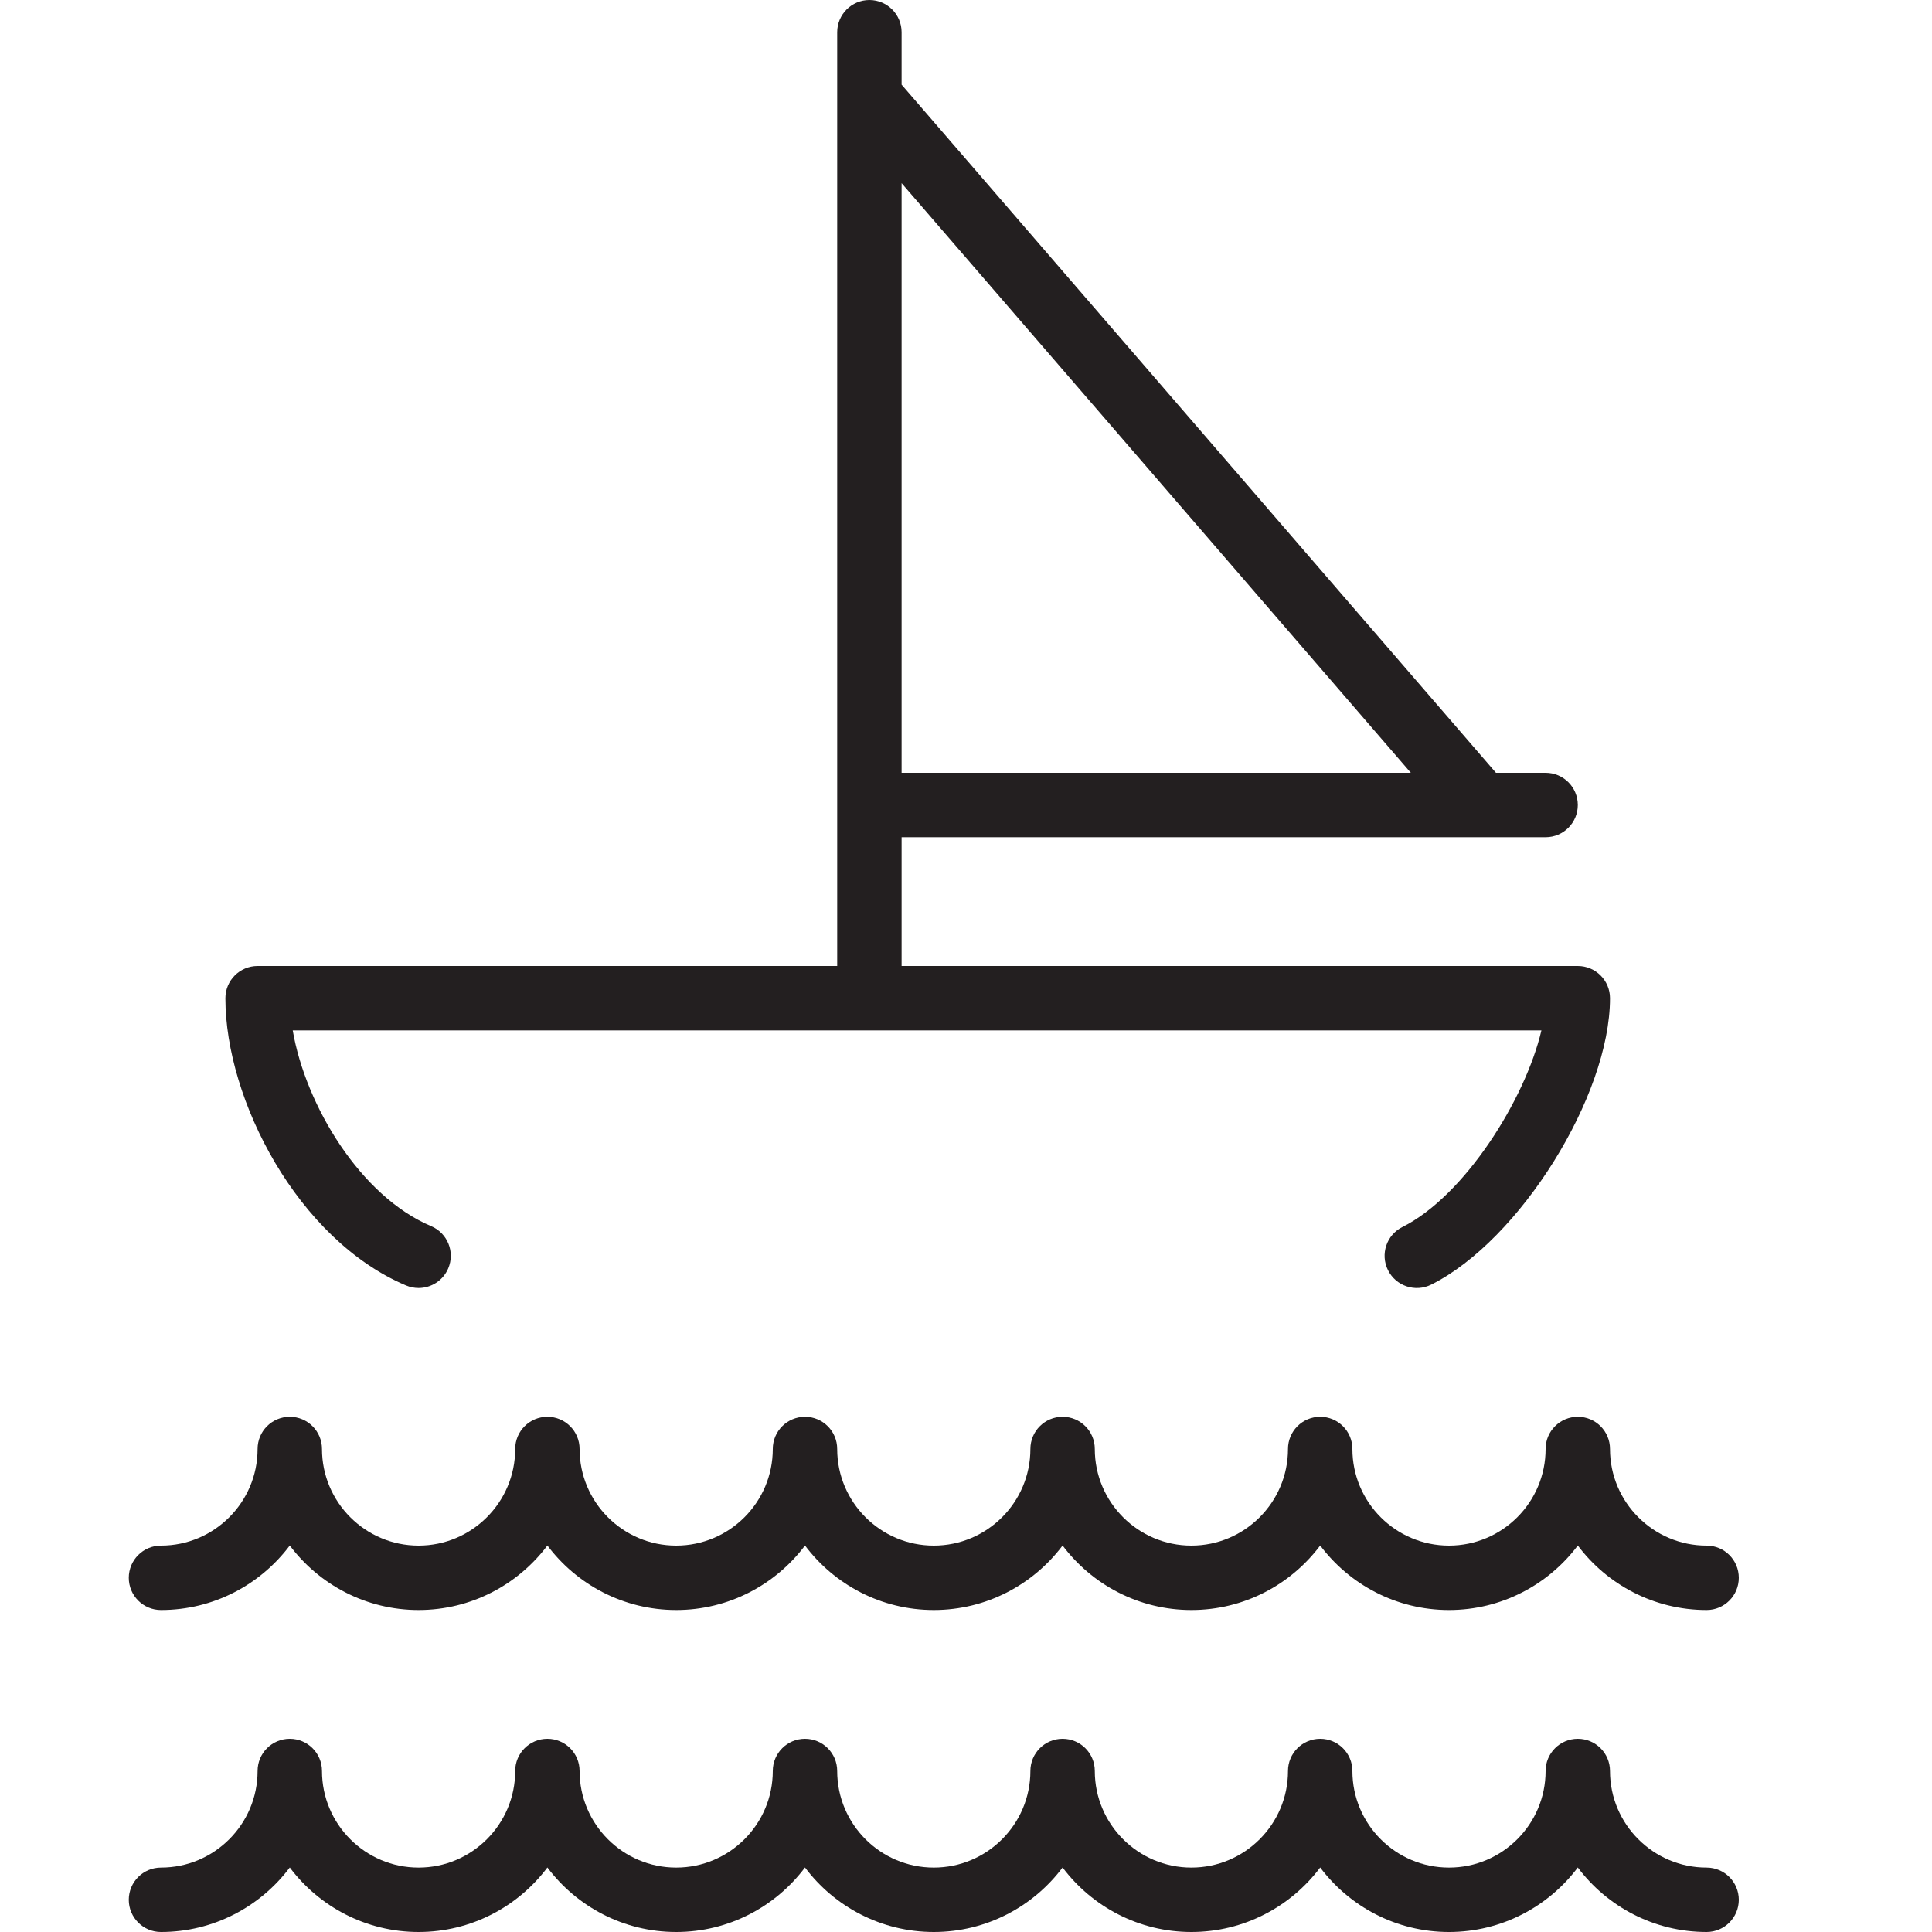<?xml version="1.0" encoding="utf-8"?>
<!-- Generator: Adobe Illustrator 17.0.0, SVG Export Plug-In . SVG Version: 6.00 Build 0)  -->
<!DOCTYPE svg PUBLIC "-//W3C//DTD SVG 1.1//EN" "http://www.w3.org/Graphics/SVG/1.1/DTD/svg11.dtd">
<svg version="1.1" id="Layer_1" xmlns="http://www.w3.org/2000/svg" xmlns:xlink="http://www.w3.org/1999/xlink" x="0px" y="0px"
	 width="60px" height="60px" viewBox="0 0 60 60" enable-background="new 0 0 60 60" xml:space="preserve">
<g>
	<path fill="#231F20" d="M27,0c-0.553,0-1,0.448-1,1v2v22v5H8c-0.553,0-1,0.448-1,1c0,3.163,2.255,7.502,5.61,8.921
		C12.737,39.975,12.87,40,13,40c0.39,0,0.76-0.229,0.921-0.611c0.215-0.508-0.023-1.095-0.531-1.31
		C11.201,37.154,9.494,34.34,9.091,32H47.87c-0.504,2.151-2.393,5.144-4.317,6.106c-0.494,0.247-0.694,0.847-0.447,1.341
		c0.247,0.494,0.848,0.695,1.342,0.448C47.197,38.521,50,34.031,50,31c0-0.552-0.447-1-1-1H28v-4h18c0.007,0.001,0.015,0,0.019,0H48
		c0.553,0,1-0.448,1-1c0-0.552-0.447-1-1-1h-1.542L28,2.628V1C28,0.448,27.553,0,27,0z M43.815,24H28V5.688L43.815,24z"/>
	<path fill="#231F20" d="M53,48c-1.654,0-3-1.346-3-3c0-0.552-0.447-1-1-1c-0.553,0-1,0.448-1,1c0,1.654-1.346,3-3,3s-3-1.346-3-3
		c0-0.552-0.447-1-1-1c-0.553,0-1,0.448-1,1c0,1.654-1.346,3-3,3s-3-1.346-3-3c0-0.552-0.447-1-1-1c-0.553,0-1,0.448-1,1
		c0,1.654-1.346,3-3,3s-3-1.346-3-3c0-0.552-0.447-1-1-1c-0.553,0-1,0.448-1,1c0,1.654-1.346,3-3,3s-3-1.346-3-3
		c0-0.552-0.447-1-1-1c-0.553,0-1,0.448-1,1c0,1.654-1.346,3-3,3s-3-1.346-3-3c0-0.552-0.447-1-1-1c-0.553,0-1,0.448-1,1
		c0,1.654-1.346,3-3,3c-0.553,0-1,0.448-1,1c0,0.552,0.447,1,1,1c1.634,0,3.087-0.788,4-2.003C9.913,49.212,11.366,50,13,50
		c1.634,0,3.087-0.788,4-2.003C17.913,49.212,19.366,50,21,50c1.634,0,3.087-0.788,4-2.003C25.913,49.212,27.366,50,29,50
		c1.634,0,3.087-0.788,4-2.003C33.913,49.212,35.366,50,37,50c1.634,0,3.087-0.788,4-2.003C41.913,49.212,43.366,50,45,50
		c1.634,0,3.087-0.788,4-2.003C49.913,49.212,51.366,50,53,50c0.553,0,1-0.448,1-1C54,48.448,53.553,48,53,48z"/>
	<path fill="#231F20" d="M53,58c-1.654,0-3-1.346-3-3c0-0.552-0.447-1-1-1c-0.553,0-1,0.448-1,1c0,1.654-1.346,3-3,3s-3-1.346-3-3
		c0-0.552-0.447-1-1-1c-0.553,0-1,0.448-1,1c0,1.654-1.346,3-3,3s-3-1.346-3-3c0-0.552-0.447-1-1-1c-0.553,0-1,0.448-1,1
		c0,1.654-1.346,3-3,3s-3-1.346-3-3c0-0.552-0.447-1-1-1c-0.553,0-1,0.448-1,1c0,1.654-1.346,3-3,3s-3-1.346-3-3
		c0-0.552-0.447-1-1-1c-0.553,0-1,0.448-1,1c0,1.654-1.346,3-3,3s-3-1.346-3-3c0-0.552-0.447-1-1-1c-0.553,0-1,0.448-1,1
		c0,1.654-1.346,3-3,3c-0.553,0-1,0.448-1,1c0,0.552,0.447,1,1,1c1.634,0,3.087-0.788,4-2.003C9.913,59.212,11.366,60,13,60
		c1.634,0,3.087-0.788,4-2.003C17.913,59.212,19.366,60,21,60c1.634,0,3.087-0.788,4-2.003C25.913,59.212,27.366,60,29,60
		c1.634,0,3.087-0.788,4-2.003C33.913,59.212,35.366,60,37,60c1.634,0,3.087-0.788,4-2.003C41.913,59.212,43.366,60,45,60
		c1.634,0,3.087-0.788,4-2.003C49.913,59.212,51.366,60,53,60c0.553,0,1-0.448,1-1C54,58.448,53.553,58,53,58z"/>
</g>
</svg>
